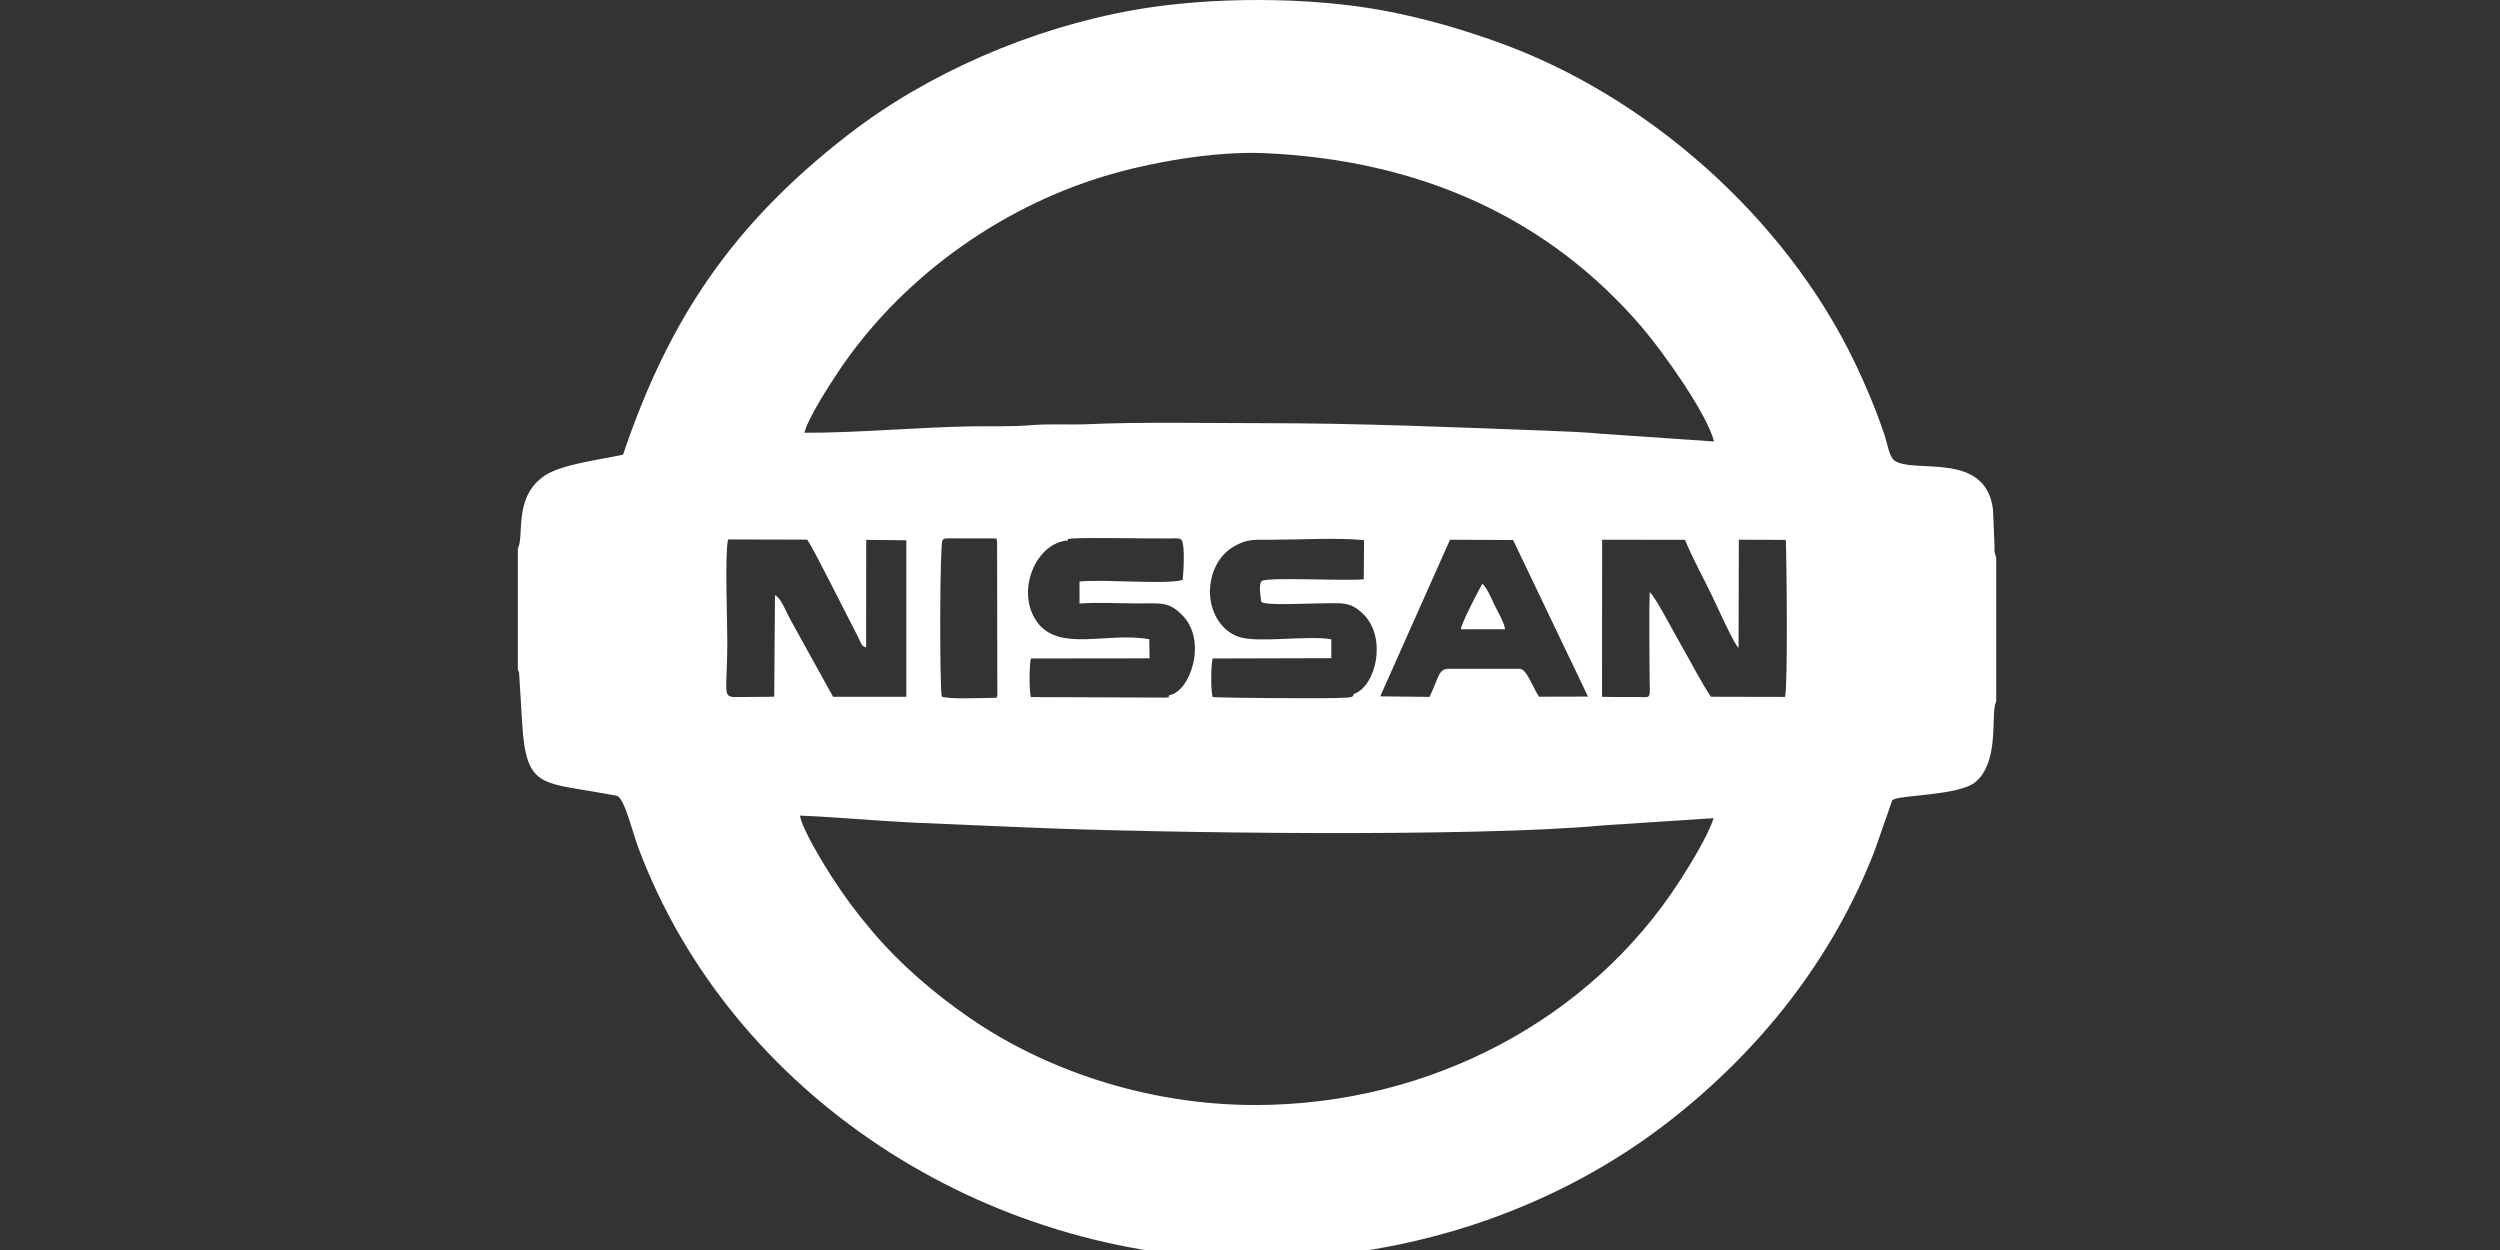<svg width="140" height="70" viewBox="0 0 140 70" fill="none" xmlns="http://www.w3.org/2000/svg">
<rect x="0" y="0" width="140" height="70" fill="#333333" stroke="none"/>
<g clip-path="url(#clip0_4_5050)">
<path fill-rule="evenodd" clip-rule="evenodd" d="M89.752 46.222L95.966 45.817C95.621 46.847 94.703 48.332 94.102 49.271C89.098 57.095 80.062 61.874 70.313 61.881C64.141 61.886 58.429 59.852 54.306 57.004C52.313 55.629 50.421 54.021 48.797 52.094C47.885 51.013 47.324 50.246 46.591 49.122C46.224 48.559 44.889 46.394 44.8 45.674C46.882 45.757 48.99 45.964 51.068 46.062C53.229 46.163 55.308 46.241 57.458 46.334C64.835 46.655 82.642 46.895 89.752 46.222ZM83.006 32.698C82.831 32.996 81.824 34.92 81.809 35.241L84.283 35.239C84.259 34.917 83.862 34.216 83.706 33.903C83.564 33.62 83.255 32.852 83.006 32.698ZM55.837 30.302L55.851 38.959C55.71 39.086 56.084 39.057 55.599 39.081C54.982 39.081 53.215 39.17 52.737 39.013C52.612 38.255 52.627 30.538 52.776 30.261C52.942 30.13 52.756 30.181 53.087 30.148L55.599 30.152C56.035 30.175 55.718 30.134 55.837 30.302ZM81.2 30.225L84.733 30.241L88.929 39.01L86.192 39.016C85.908 38.646 85.497 37.452 85.108 37.452H81.147C80.537 37.452 80.586 37.926 80.054 39.026L77.293 38.995L81.2 30.225ZM41.199 39.036C40.416 39.039 40.73 38.741 40.73 35.911C40.73 34.793 40.583 31.04 40.771 30.208L45.208 30.22C45.597 30.79 47.379 34.384 48.007 35.583C48.291 36.126 48.198 36.132 48.502 36.263L48.508 30.233L50.755 30.255L50.755 39.022L46.654 39.021L44.239 34.658C44.054 34.324 43.732 33.466 43.399 33.333L43.357 39.017L41.199 39.036ZM89.719 30.226L94.361 30.228C94.734 31.163 95.365 32.312 95.859 33.331C96.038 33.699 97.162 36.199 97.36 36.274L97.374 30.225L100.005 30.233C100.055 31.283 100.122 38.473 99.963 39.027L95.81 39.018C95.243 38.172 94.674 37.041 94.103 36.052C93.713 35.377 92.695 33.414 92.383 33.158C92.34 34.57 92.374 36.03 92.374 37.447C92.374 39.202 92.535 39.045 91.826 39.033C91.137 39.021 90.437 39.045 89.713 39.021L89.719 30.226ZM60.454 33.8C61.377 33.72 62.703 33.791 63.683 33.791C65.057 33.791 65.465 33.679 66.241 34.485C67.609 35.905 66.66 38.729 65.487 38.929C65.322 39.075 65.707 39.028 65.22 39.066L57.727 39.036C57.628 38.637 57.637 37.313 57.727 36.875L64.377 36.867L64.359 35.797C61.984 35.373 59.297 36.542 58.068 34.819C56.861 33.128 57.991 30.41 59.784 30.267C59.87 30.203 59.657 30.195 60.045 30.154C61.231 30.092 64.026 30.167 65.544 30.153C65.935 30.15 66.057 30.111 66.184 30.259C66.358 30.579 66.283 32.001 66.23 32.475C65.361 32.754 61.737 32.421 60.452 32.566L60.454 33.8ZM75.809 38.865C75.762 38.939 75.872 39.036 75.412 39.068C74.352 39.143 68.224 39.079 67.907 39.034C67.799 38.636 67.807 37.315 67.909 36.875L74.554 36.857V35.799C73.263 35.573 70.49 36.01 69.422 35.681C68.184 35.301 67.436 33.764 67.891 32.199C68.085 31.532 68.497 30.972 69.019 30.651C69.793 30.177 70.173 30.225 71.203 30.225C72.737 30.226 74.919 30.098 76.386 30.25L76.372 32.44C75.437 32.548 71.039 32.306 70.663 32.532C70.531 32.646 70.561 32.938 70.563 33.164L70.625 33.666C70.627 33.656 70.637 33.705 70.648 33.721C70.989 33.917 73.191 33.791 73.79 33.791C75.085 33.791 75.585 33.634 76.353 34.398C77.689 35.727 77.056 38.439 75.809 38.865ZM45.048 24.234C45.236 23.431 46.47 21.529 46.922 20.849C50.331 15.723 55.789 11.704 61.827 9.872C64.414 9.087 68.025 8.454 70.8 8.576C79.479 8.955 86.697 12.172 91.982 18.364C93.102 19.675 95.619 23.195 95.983 24.723L89.766 24.297C88.785 24.203 87.622 24.156 86.644 24.12C81.245 23.922 76.253 23.698 70.717 23.698C67.756 23.698 63.828 23.621 60.921 23.754C59.876 23.801 58.776 23.721 57.744 23.811C56.754 23.897 55.489 23.859 54.467 23.875C51.41 23.923 48.002 24.247 45.048 24.234ZM29 30.718V37.515C29.058 37.607 29.019 37.474 29.071 37.702L29.243 40.52C29.449 44.044 30.298 43.809 33.493 44.376L34.5 44.555C34.52 44.561 34.545 44.569 34.562 44.575C34.974 44.712 35.415 46.593 35.756 47.501C40.931 61.266 55.077 70.514 70.313 70.513C79.461 70.513 87.507 67.408 93.38 62.862C98.538 58.87 102.626 53.722 104.985 47.627L105.967 44.812C106.275 44.504 109.676 44.578 110.62 43.798C111.898 42.741 111.535 40.357 111.716 39.48C111.72 39.458 111.732 39.429 111.736 39.413C111.74 39.396 111.758 39.383 111.76 39.35C111.764 39.316 111.776 39.307 111.788 39.289V31.239L111.693 30.901C111.686 30.83 111.693 30.659 111.693 30.578L111.611 28.564C111.226 25.201 107.142 26.566 106.075 25.783C105.783 25.532 105.675 24.776 105.54 24.377C105.054 22.939 104.494 21.607 103.869 20.303C99.978 12.186 92.191 5.276 83.661 2.283C81.679 1.587 79.815 1.042 77.63 0.621C73.358 -0.2 67.752 -0.193 63.497 0.56C57.753 1.577 51.941 4.102 47.514 7.532C41.113 12.491 37.489 17.759 34.89 25.464C33.593 25.741 31.426 26.005 30.487 26.646C28.737 27.84 29.377 29.995 29 30.718Z" fill="white"/>
</g>
<defs>
<clipPath id="clip0_4_5050">
<rect width="140" height="70" fill="white"/>
</clipPath>
</defs>
</svg>

